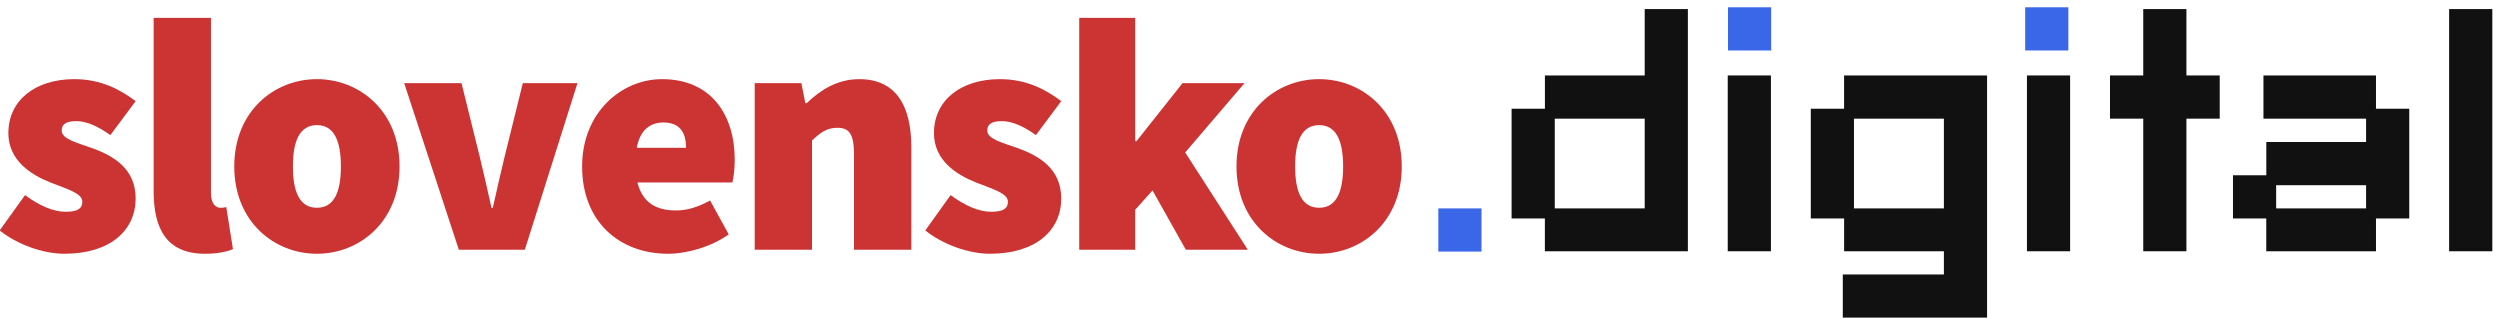 <?xml version="1.0" encoding="UTF-8" standalone="no"?>
<svg
   xmlns:dc="http://purl.org/dc/elements/1.1/"
   xmlns:cc="http://creativecommons.org/ns#"
   xmlns:rdf="http://www.w3.org/1999/02/22-rdf-syntax-ns#"
   xmlns:svg="http://www.w3.org/2000/svg"
   xmlns="http://www.w3.org/2000/svg"
   viewBox="0 0 707.965 89.995"
   height="89.995"
   width="707.965"
   xml:space="preserve"
   id="svg2"
   version="1.1"><defs
     id="defs6"><clipPath
       id="clipPath36"
       clipPathUnits="userSpaceOnUse"><path
         id="path34"
         d="M 0,67.497 H 530.974 V 0 H 0 Z" /></clipPath></defs><g
     transform="matrix(1.333,0,0,-1.333,0,89.995)"
     id="g10"><path
       id="path12"
       style="fill:#111111;fill-opacity:1;fill-rule:nonzero;stroke:none"
       d="m 330.301,23.239 h 19.104 v 19.068 h -19.104 z m -9.174,-2.141 v 23.311 h 7.079 v 7.075 h 21.199 v 14.102 h 9.173 v -51.45 h -30.38 v 6.962 z" /><path
       id="path14"
       style="fill:#111111;fill-opacity:1;fill-rule:nonzero;stroke:none"
       d="m 376.22,14.136 h -9.174 v 37.348 h 9.174 z" /><g
       transform="translate(391.759,51.484)"
       id="g16"><path
         id="path18"
         style="fill:#111111;fill-opacity:1;fill-rule:nonzero;stroke:none"
         d="m 0,0 v -7.074 h -7.07 v -23.312 h 7.079 v -6.962 h 21.199 v -4.933 H -0.271 V -51.45 H 30.38 L 30.38,0 Z M 2.103,-9.176 H 21.207 V -28.244 H 2.103 Z" /></g><path
       id="path20"
       style="fill:#111111;fill-opacity:1;fill-rule:nonzero;stroke:none"
       d="m 439.781,14.136 h -9.173 v 37.348 h 9.173 z" /><g
       transform="translate(455.317,14.136)"
       id="g22"><path
         id="path24"
         style="fill:#111111;fill-opacity:1;fill-rule:nonzero;stroke:none"
         d="m 0,0 v 28.171 h -7.066 v 9.177 H 0 V 51.451 H 9.171 V 37.348 h 7.073 V 28.171 H 9.171 V 0 Z" /></g><path
       id="path26"
       style="fill:#111111;fill-opacity:1;fill-rule:nonzero;stroke:none"
       d="m 483.552,23.239 h 19.107 v 4.932 h -19.107 z m -2.102,-9.103 v 6.962 h -7.069 v 9.175 h 7.079 v 7.069 h 21.199 v 4.967 h -21.805 v 9.175 h 23.907 v -7.075 h 7.068 V 21.098 h -7.068 v -6.962 z" /><path
       id="path28"
       style="fill:#111111;fill-opacity:1;fill-rule:nonzero;stroke:none"
       d="m 529.474,14.136 h -9.175 v 51.451 h 9.175 z" /><g
       id="g30"><g
         clip-path="url(#clipPath36)"
         id="g32"><g
           transform="translate(5.318,26.064)"
           id="g38"><path
             id="path40"
             style="fill:#cc3333;fill-opacity:1;fill-rule:nonzero;stroke:none"
             d="m 0,0 c 3.255,-2.406 6.158,-3.54 8.638,-3.54 2.547,0 3.537,0.708 3.537,2.124 0,1.842 -3.256,2.691 -6.795,4.107 -4.106,1.628 -8.921,4.672 -8.921,10.477 0,6.936 5.664,11.468 14.017,11.468 5.805,0 9.912,-2.338 13.025,-4.673 l -5.379,-7.219 c -2.55,1.839 -5.027,2.973 -7.22,2.973 -2.054,0 -3.116,-0.567 -3.116,-1.982 0,-1.841 3.116,-2.55 6.654,-3.822 4.247,-1.559 9.061,-4.249 9.061,-10.621 0,-6.654 -5.239,-11.751 -15.148,-11.751 -4.532,0 -10.052,1.982 -13.735,4.956 z" /></g><g
           transform="translate(32.64,63.724)"
           id="g42"><path
             id="path44"
             style="fill:#cc3333;fill-opacity:1;fill-rule:nonzero;stroke:none"
             d="m 0,0 h 12.177 v -37.234 c 0,-2.407 1.132,-3.116 1.98,-3.116 0.425,0 0.709,0 1.276,0.143 l 1.414,-8.919 C 15.573,-49.692 13.591,-50.12 10.902,-50.12 2.691,-50.12 0,-44.738 0,-36.811 Z" /></g><g
           transform="translate(67.325,23.374)"
           id="g46"><path
             id="path48"
             style="fill:#cc3333;fill-opacity:1;fill-rule:nonzero;stroke:none"
             d="m 0,0 c 3.68,0 5.097,3.398 5.097,8.778 0,5.379 -1.417,8.777 -5.097,8.777 -3.684,0 -5.098,-3.398 -5.098,-8.777 C -5.098,3.398 -3.684,0 0,0 m 0,27.325 c 9.06,0 17.557,-6.797 17.557,-18.547 C 17.557,-2.972 9.06,-9.769 0,-9.769 c -9.063,0 -17.557,6.797 -17.557,18.547 0,11.75 8.494,18.547 17.557,18.547" /></g><g
           transform="translate(85.868,49.849)"
           id="g50"><path
             id="path52"
             style="fill:#cc3333;fill-opacity:1;fill-rule:nonzero;stroke:none"
             d="m 0,0 h 12.176 l 3.821,-15.432 c 0.852,-3.538 1.699,-7.22 2.55,-11.044 h 0.282 c 0.85,3.824 1.699,7.506 2.55,11.044 L 25.201,0 H 36.81 L 25.625,-35.395 H 11.609 Z" /></g><g
           transform="translate(145.752,36.115)"
           id="g54"><path
             id="path56"
             style="fill:#cc3333;fill-opacity:1;fill-rule:nonzero;stroke:none"
             d="m 0,0 c 0,2.973 -1.132,5.38 -4.813,5.38 -2.69,0 -4.956,-1.485 -5.665,-5.38 z m -5.097,14.583 c 10.478,0 15.432,-7.645 15.432,-17.13 0,-2.124 -0.283,-3.964 -0.493,-4.814 h -20.177 c 1.133,-4.531 4.248,-5.948 8.211,-5.948 2.409,0 4.673,0.709 7.222,2.125 l 3.964,-7.219 c -3.824,-2.691 -8.919,-4.108 -12.883,-4.108 -10.337,0 -18.266,6.798 -18.266,18.548 0,11.468 8.355,18.546 16.99,18.546" /></g><g
           transform="translate(160.332,49.849)"
           id="g58"><path
             id="path60"
             style="fill:#cc3333;fill-opacity:1;fill-rule:nonzero;stroke:none"
             d="m 0,0 h 9.909 l 0.85,-4.248 h 0.283 c 2.833,2.691 6.37,5.097 11.186,5.097 7.785,0 11.043,-5.661 11.043,-14.44 V -35.395 H 21.094 v 20.248 c 0,4.53 -1.132,5.661 -3.537,5.661 -2.266,0 -3.541,-0.99 -5.382,-2.689 v -23.22 l -12.175,0 z" /></g><g
           transform="translate(201.952,26.064)"
           id="g62"><path
             id="path64"
             style="fill:#cc3333;fill-opacity:1;fill-rule:nonzero;stroke:none"
             d="m 0,0 c 3.256,-2.406 6.158,-3.54 8.637,-3.54 2.547,0 3.537,0.708 3.537,2.124 0,1.842 -3.255,2.691 -6.794,4.107 -4.106,1.628 -8.921,4.672 -8.921,10.477 0,6.936 5.665,11.468 14.017,11.468 5.805,0 9.912,-2.338 13.025,-4.673 l -5.38,-7.219 c -2.549,1.839 -5.024,2.973 -7.221,2.973 -2.052,0 -3.113,-0.567 -3.113,-1.982 0,-1.841 3.113,-2.55 6.654,-3.822 4.246,-1.559 9.06,-4.249 9.06,-10.621 0,-6.654 -5.237,-11.751 -15.148,-11.751 -4.532,0 -10.052,1.982 -13.734,4.956 z" /></g><g
           transform="translate(229.274,63.724)"
           id="g66"><path
             id="path68"
             style="fill:#cc3333;fill-opacity:1;fill-rule:nonzero;stroke:none"
             d="m 0,0 h 11.891 v -26.192 h 0.283 l 9.77,12.317 H 35.109 L 22.51,-28.599 35.818,-49.269 H 22.653 l -7.081,12.601 -3.681,-4.105 v -8.496 l -11.891,0 z" /></g><g
           transform="translate(280.238,23.374)"
           id="g70"><path
             id="path72"
             style="fill:#cc3333;fill-opacity:1;fill-rule:nonzero;stroke:none"
             d="m 0,0 c 3.682,0 5.097,3.398 5.097,8.778 0,5.379 -1.415,8.777 -5.097,8.777 -3.681,0 -5.097,-3.398 -5.097,-8.777 C -5.097,3.398 -3.681,0 0,0 m 0,27.325 c 9.062,0 17.557,-6.797 17.557,-18.547 0,-11.75 -8.495,-18.547 -17.557,-18.547 -9.06,0 -17.555,6.797 -17.555,18.547 0,11.75 8.495,18.547 17.555,18.547" /></g><path
           id="path74"
           style="fill:#3a67e8;fill-opacity:1;fill-rule:nonzero;stroke:none"
           d="m 314.737,14.064 h -9.174 v 9.175 h 9.174 z" /><path
           id="path76"
           style="fill:#3a67e8;fill-opacity:1;fill-rule:nonzero;stroke:none"
           d="M 376.274,56.79 H 367.1 v 9.175 h 9.174 z" /><path
           id="path78"
           style="fill:#3a67e8;fill-opacity:1;fill-rule:nonzero;stroke:none"
           d="m 439.405,56.79 h -9.173 v 9.175 h 9.173 z" /></g></g></g></svg>